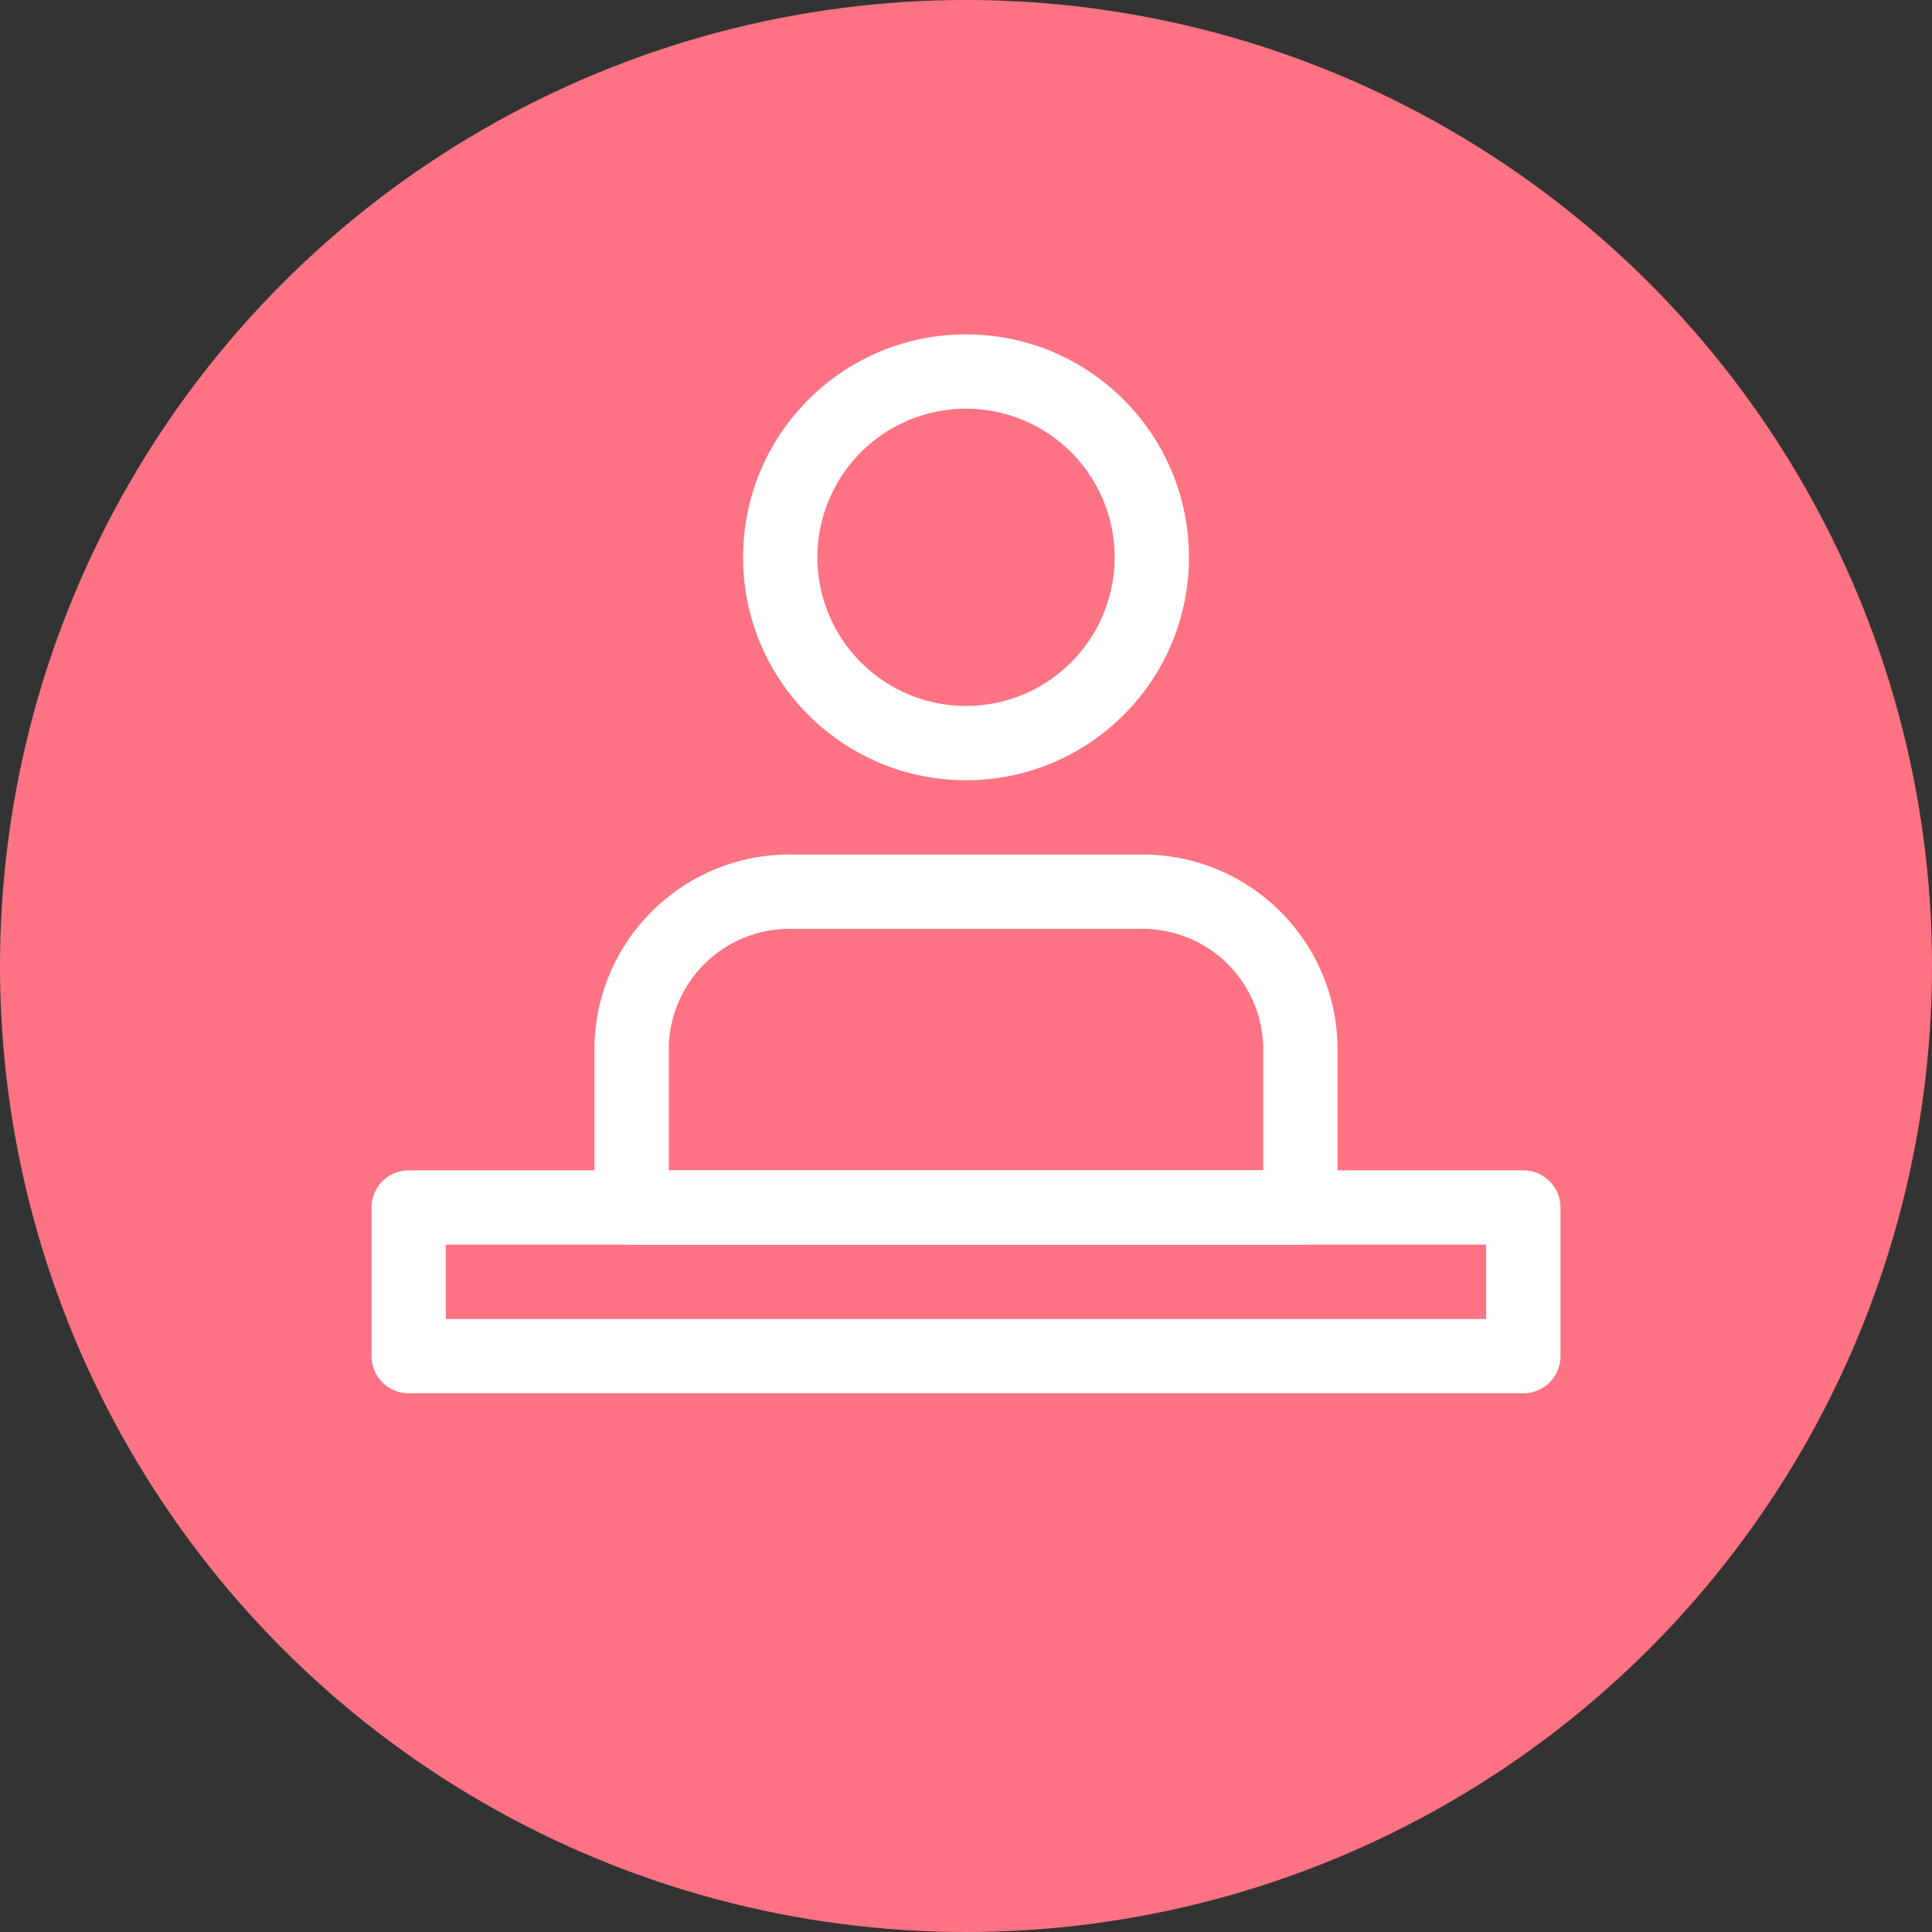<svg xmlns="http://www.w3.org/2000/svg" width="104" height="104" viewBox="0 0 104 104">
    <rect x="0" y="0" width="104" height="104" fill="#333333" stroke="none"/>
    <g fill="none" fill-rule="nonzero">
        <circle cx="52" cy="52" r="52" fill="#FE7383"/>
        <path fill="#FFF" d="M52 42c-6.627 0-12-5.373-12-12s5.373-12 12-12 12 5.373 12 12-5.373 12-12 12zm0-4a8 8 0 1 0 0-16 8 8 0 0 0 0 16zM36 63h32v-6.5a6.5 6.5 0 0 0-6.5-6.5h-19a6.5 6.5 0 0 0-6.5 6.5V63zm6.5-17h19C67.299 46 72 50.701 72 56.5V65a2 2 0 0 1-2 2H34a2 2 0 0 1-2-2v-8.5C32 50.701 36.701 46 42.5 46z"/>
        <path fill="#FFF" d="M24 67v4h56v-4H24zm-2-4h60a2 2 0 0 1 2 2v8a2 2 0 0 1-2 2H22a2 2 0 0 1-2-2v-8a2 2 0 0 1 2-2z"/>
    </g>
</svg>
